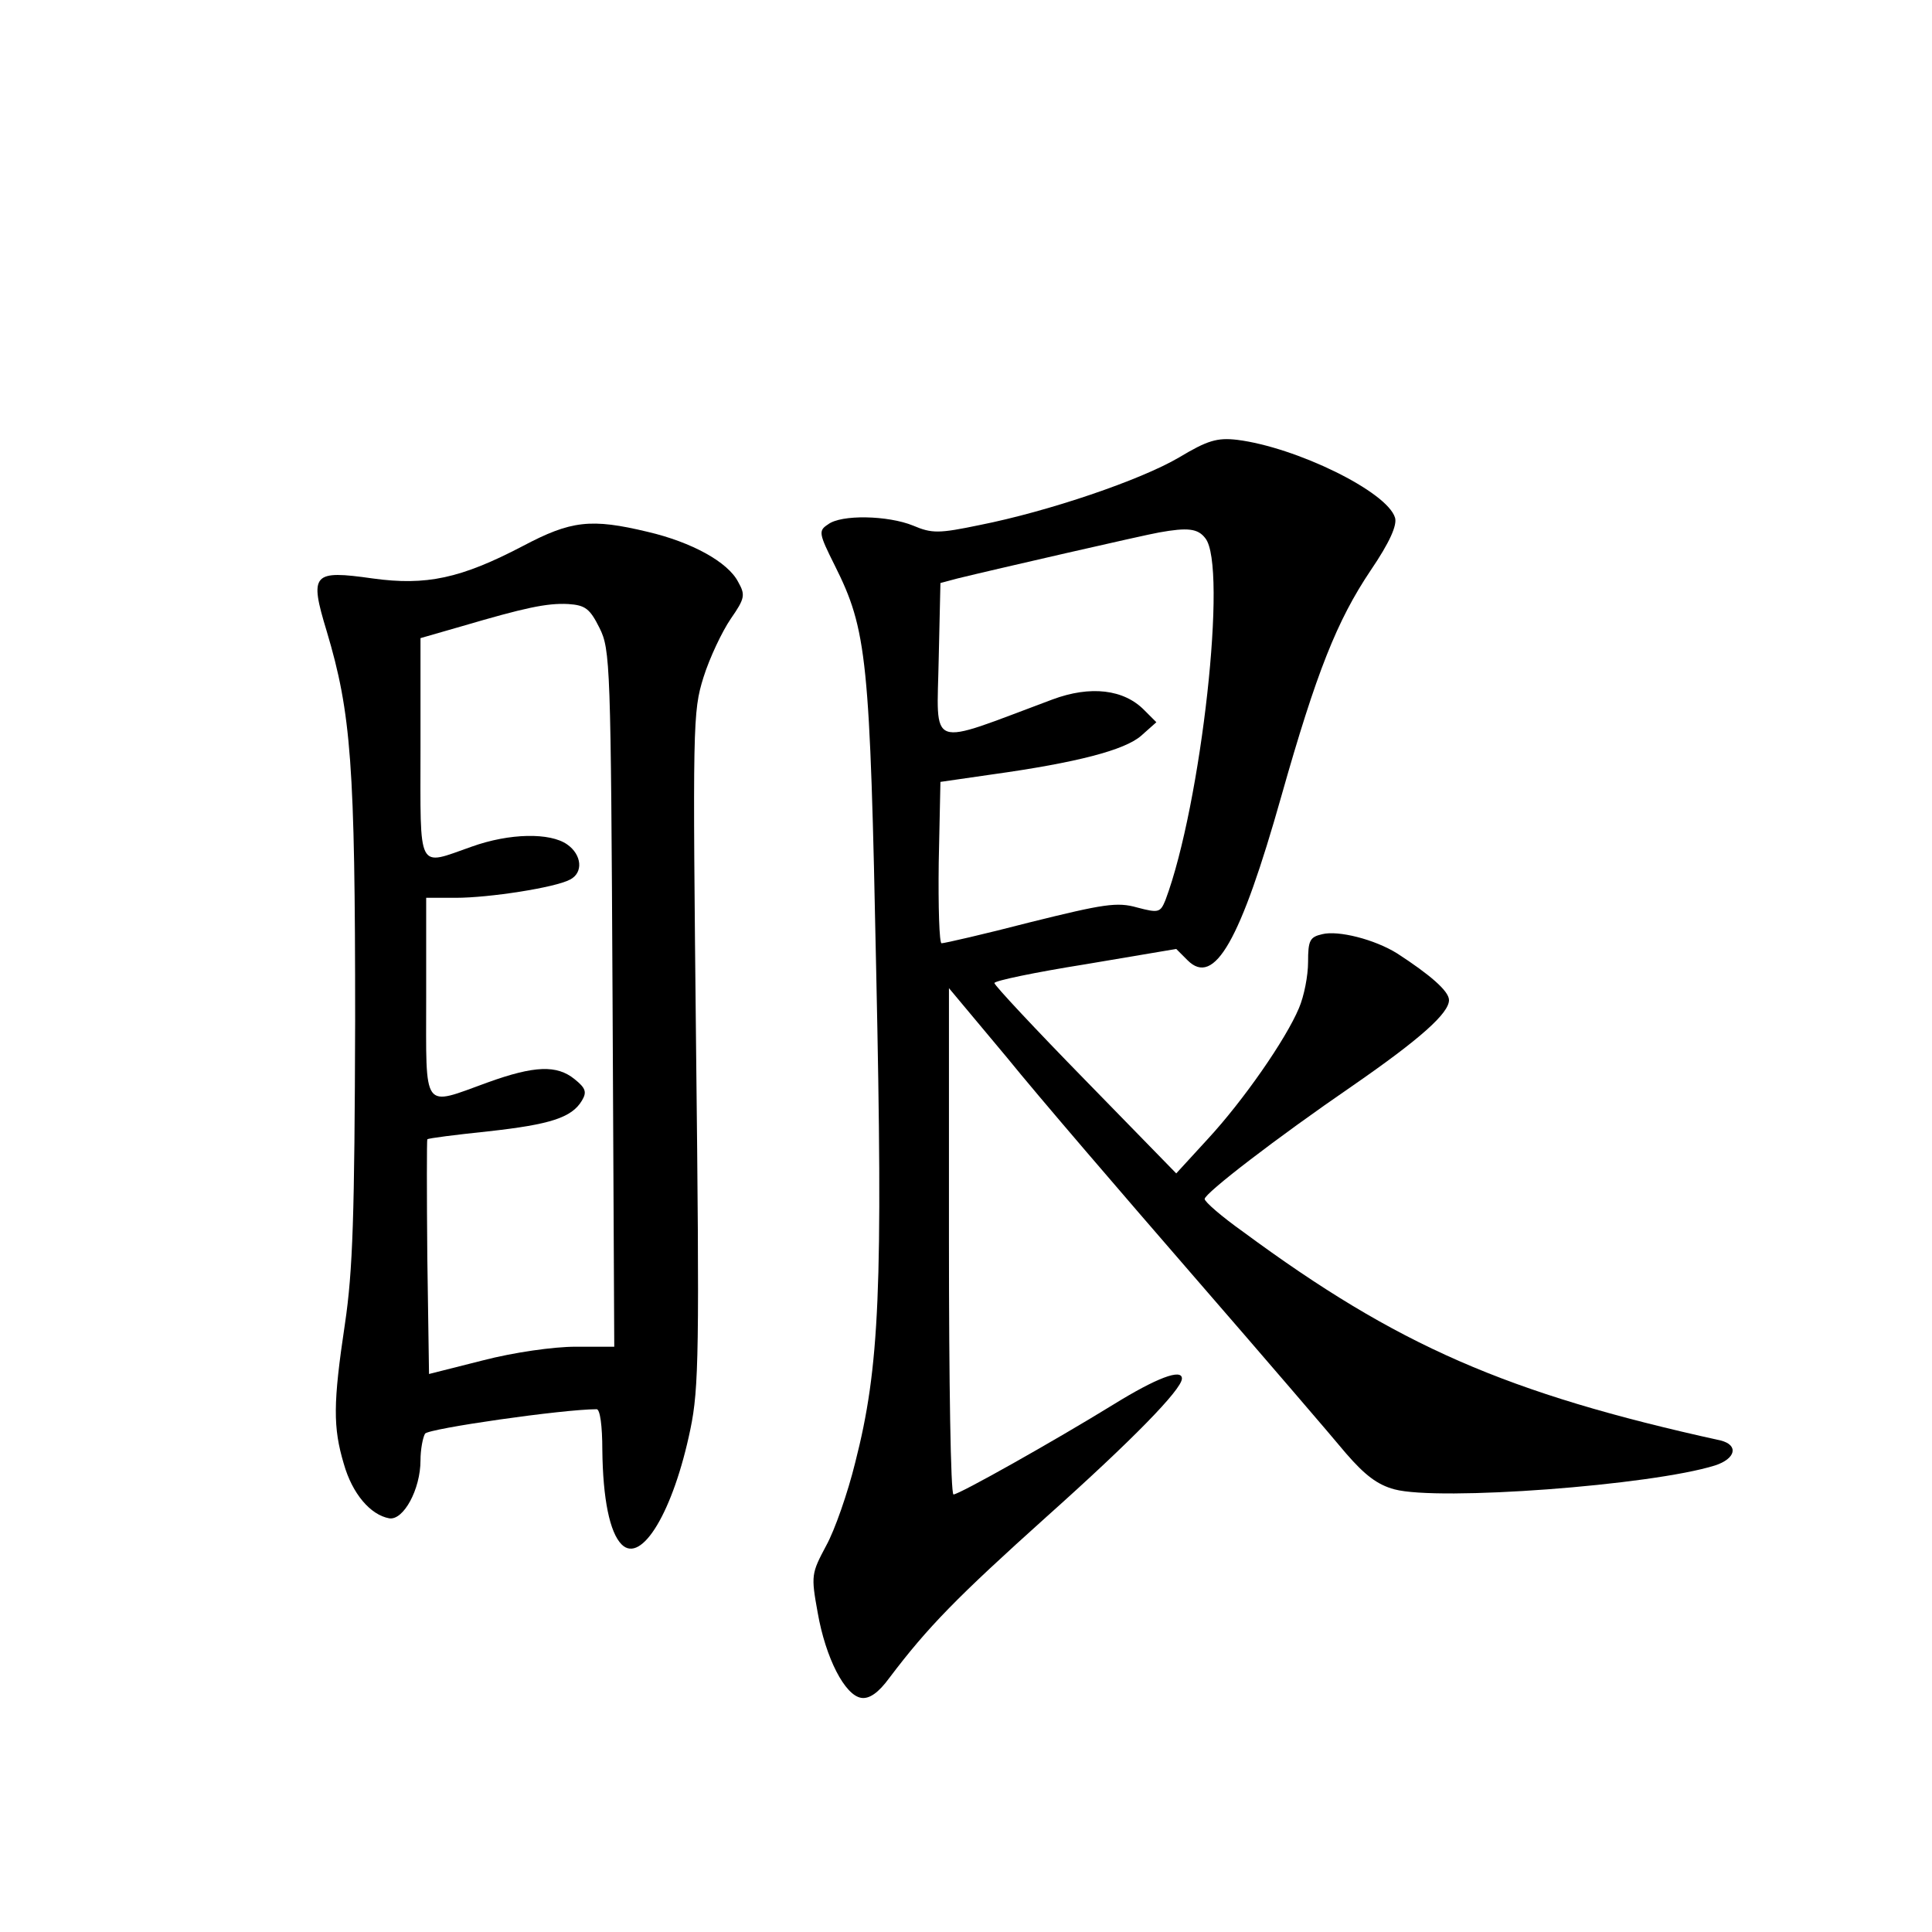 <?xml version="1.0" standalone="no"?>
<!DOCTYPE svg PUBLIC "-//W3C//DTD SVG 20010904//EN"
 "http://www.w3.org/TR/2001/REC-SVG-20010904/DTD/svg10.dtd">
<svg version="1.0" xmlns="http://www.w3.org/2000/svg"
 width="340pt" height="340pt" viewBox="0 0 340 340"
 preserveAspectRatio="xMidYMid meet">
<g transform="translate(0,340) scale(0.1,-0.1)"
fill="#000000" stroke="none">
<path d="M2075 2595 c-68 -40 -230 -95 -351 -119 -72 -15 -84 -15 -117 -1 -44
18 -127 20 -150 2 -17 -11 -16 -16 12 -72 57 -114 62 -163 73 -715 12 -558 6
-696 -37 -864 -13 -53 -36 -119 -51 -146 -26 -49 -27 -52 -15 -118 14 -80 48
-146 77 -150 14 -2 30 9 49 35 68 90 119 142 277 284 150 134 238 224 238 243
0 18 -45 1 -121 -46 -104 -64 -271 -158 -281 -158 -5 0 -8 200 -8 445 l0 446
102 -122 c55 -68 203 -240 327 -383 125 -144 246 -285 270 -314 33 -38 55 -55
85 -63 78 -21 452 7 564 42 37 12 42 36 10 44 -377 83 -569 167 -840 367 -38
27 -68 53 -68 58 0 10 126 107 260 199 120 83 170 128 170 151 0 16 -34 45
-91 82 -40 25 -104 41 -132 34 -22 -5 -25 -11 -25 -49 0 -24 -7 -60 -16 -81
-23 -55 -98 -163 -161 -231 l-55 -60 -160 164 c-88 90 -160 167 -160 171 0 4
72 19 160 33 l160 27 20 -20 c47 -47 93 34 165 289 62 219 98 309 157 397 34
50 47 80 43 93 -14 46 -174 124 -278 137 -35 4 -52 -1 -102 -31z m46 -142 c40
-48 -7 -469 -70 -637 -9 -22 -12 -23 -50 -13 -35 10 -59 6 -188 -26 -81 -21
-151 -37 -156 -37 -4 0 -6 64 -5 142 l3 142 90 13 c151 21 234 43 263 68 l27
24 -21 21 c-36 37 -95 44 -162 19 -223 -83 -203 -91 -200 73 l3 132 30 8 c61
15 331 77 355 81 50 9 68 7 81 -10z"/>
<path d="M920 2439 c-109 -57 -170 -70 -264 -57 -106 15 -112 9 -81 -93 43
-144 50 -235 50 -684 -1 -344 -4 -441 -18 -535 -21 -140 -21 -182 -2 -246 15
-53 47 -90 80 -96 25 -4 55 51 55 102 0 19 4 40 8 47 6 9 243 43 302 43 6 0
10 -29 10 -72 1 -86 13 -145 34 -166 35 -35 91 58 121 203 15 72 16 139 10
670 -6 572 -6 592 13 653 11 35 33 81 48 103 25 36 26 42 13 65 -18 35 -82 70
-159 88 -100 24 -135 20 -220 -25z m135 -144 c19 -38 20 -63 23 -652 l3 -613
-68 0 c-39 0 -109 -10 -163 -24 l-95 -24 -3 205 c-1 113 -1 207 0 208 2 2 50
8 107 14 109 12 147 24 165 54 9 15 7 22 -13 38 -31 25 -70 24 -153 -6 -116
-42 -108 -53 -108 150 l0 175 52 0 c59 0 175 18 201 32 24 12 21 44 -5 62 -30
21 -101 20 -168 -4 -97 -34 -90 -47 -90 174 l0 193 73 21 c109 32 149 41 187
39 30 -2 38 -8 55 -42z"/>
</g>
</svg>
